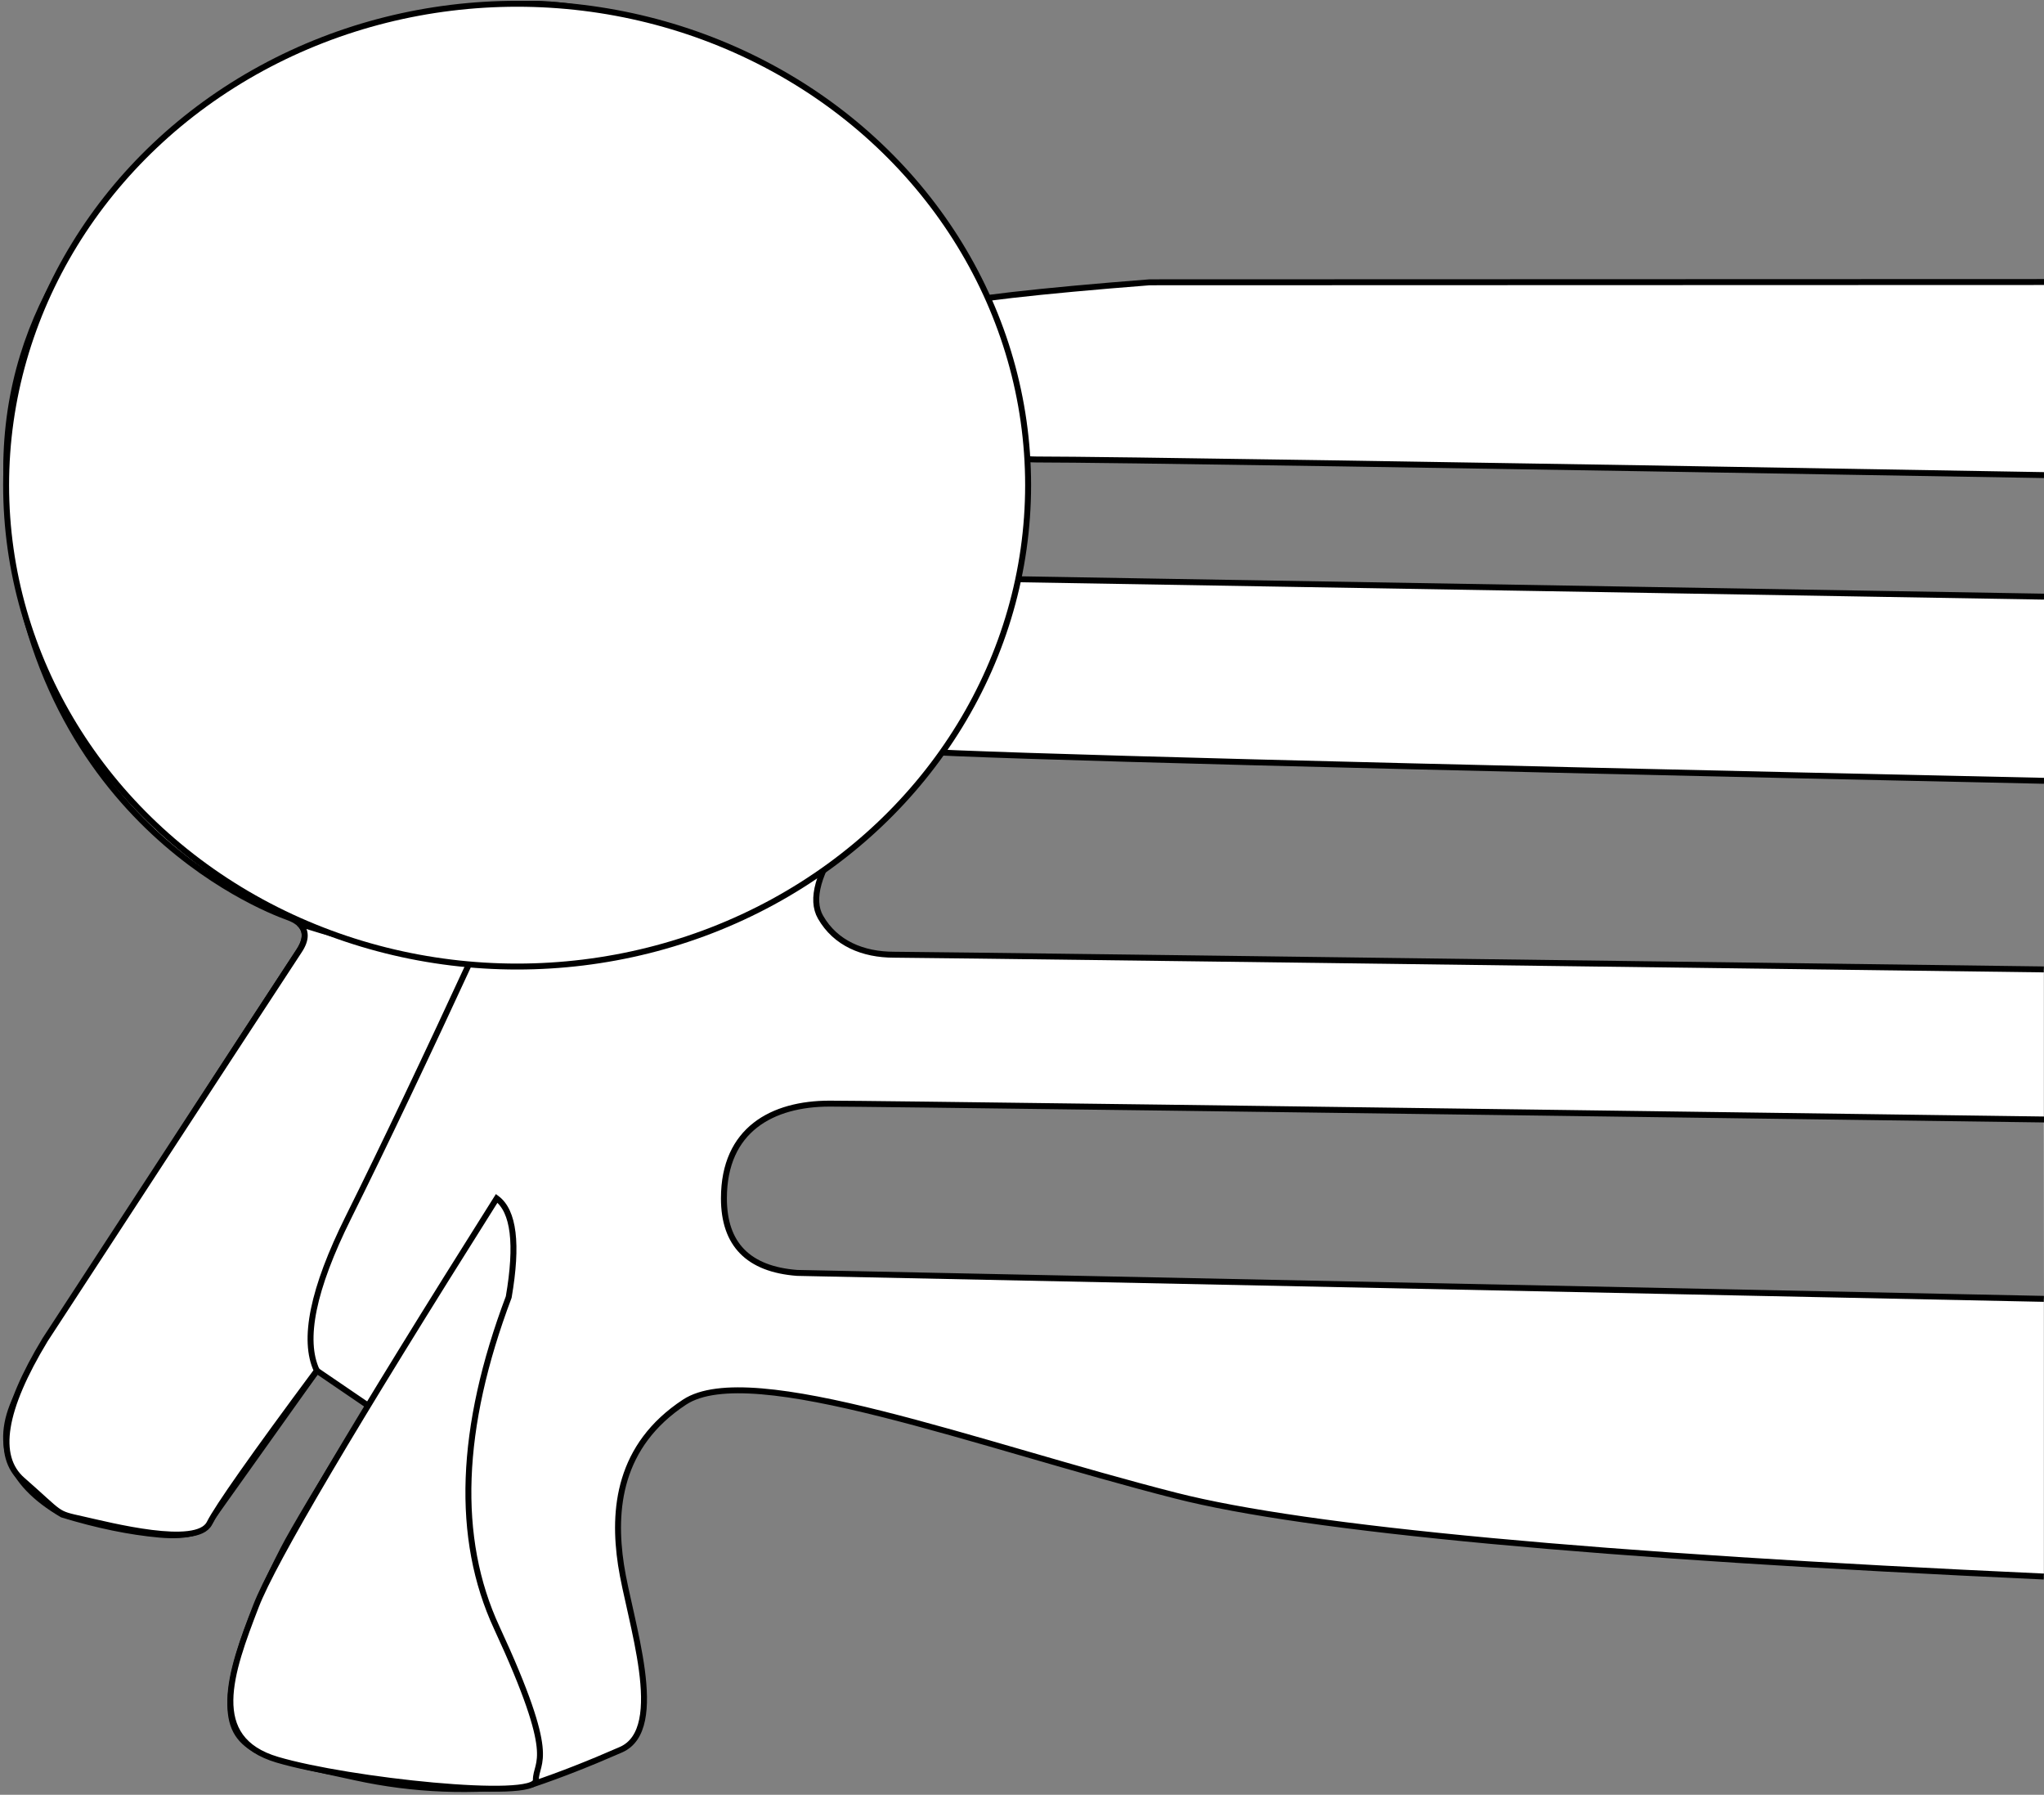 <?xml version="1.0" encoding="UTF-8"?>
<svg width="344px" height="302px" viewBox="0 0 344 302" version="1.1" xmlns="http://www.w3.org/2000/svg" xmlns:xlink="http://www.w3.org/1999/xlink">
    <rect x="0" y="0" width="344" height="302" fill="#808080" stroke="none"/>
    <title>SOILLIRONPALM</title>
    <g id="Page-1" stroke="none" stroke-width="1" fill="none" fill-rule="evenodd">
        <g id="SOILLIRONPALM" transform="translate(1.029, 0.634)">
            <path d="M342.971,187.734 C213.122,185.955 144.995,185.065 138.59,185.065 C128.983,185.065 120.805,189.411 120.805,201.008 C120.805,208.739 124.91,212.919 133.12,213.549 L342.947,217.916 M342.942,264.639 C267.625,261.196 218.954,256.658 196.876,251.035 C163.76,242.601 125.312,227.978 114.183,235.289 C103.054,242.601 102.075,253.38 103.484,262.672 C104.892,271.964 111.445,290.277 103.484,293.771 C98.176,296.101 93.211,298.046 88.59,299.607 C78.495,300.961 68.563,300.571 58.794,298.436 C44.14,295.233 37.743,294.445 37.743,286.126 C37.743,277.807 44.152,264.907 46.632,260.073 C48.286,256.85 53.086,248.81 61.032,235.954 L52.294,230.001 L34.689,254.723 C33.752,257.084 30.782,258.038 25.778,257.585 C20.775,257.133 15.334,256.01 9.455,254.217 C0.146,248.777 -2.289,241.918 2.15,233.639 C6.589,225.36 22.308,200.602 49.305,159.366 C51.023,156.653 50.383,154.759 47.385,153.683 C42.888,152.07 2.027,135.995 0.063,80.879 C-1.901,25.763 61.032,-8.24229573e-13 88.59,-8.24229573e-13 C102.371,-8.24229573e-13 127.212,8.204 145.001,24.748 C162.784,41.286 173.517,66.161 171.485,80.879 C168.776,100.507 158.569,120.215 140.866,140.001 C136.639,146.167 135.371,150.728 137.061,153.683 C139.595,158.117 144.229,160.008 149.433,160.008 C152.903,160.008 217.389,160.836 342.942,162.482" id="Shape" stroke="#000000" fill="#FFFFFF"></path>
            <path d="M49.305,154.753 C50.578,155.933 50.578,157.47 49.305,159.366 C48.032,161.262 33.785,183.07 6.564,224.79 C-0.546,236.537 -1.824,244.403 2.73,248.39 C9.562,254.369 8.198,253.971 12.825,255.002 C17.452,256.033 32.117,259.849 34.222,255.676 C35.626,252.895 41.649,244.336 52.294,230.001 C49.86,224.819 51.627,216.226 57.597,204.221 C63.566,192.215 70.681,177.264 78.943,159.366 C71.706,159.155 66.265,158.765 62.62,158.198 C58.976,157.63 54.537,156.482 49.305,154.753 Z" id="h7" stroke="#000000" fill="#FFFFFF"></path>
            <path d="M42.058,269.589 C37.712,280.847 33.699,291.94 45.656,295.468 C57.613,298.995 89.153,302.343 89.153,298.905 C89.153,295.468 93.011,295.772 82.563,273.224 C75.597,258.193 76.271,239.655 84.587,217.612 C86.123,208.7 85.449,203.166 82.563,201.008 C58.457,239.223 44.955,262.084 42.058,269.589 Z" id="h6" stroke="#000000" fill="#FFFFFF"></path>
            <path d="M339.417,223.188 L137.225,218.231 L137.225,230.822 C144.593,232.144 166.022,237.676 201.512,247.416 C218,251.941 257.862,255.446 275.307,256.876 C286.936,257.829 308.306,258.827 339.417,259.871 L339.417,223.188 Z" id="h5" stroke="#FFFFFF"></path>
            <polygon id="h4" stroke="#FFFFFF" points="339.417 183.491 339.417 166.237 137.225 163.916 137.225 180.638"></polygon>
            <path d="M342.971,99.759 L162.52,96.701 C143.078,115.22 139.819,124.903 152.74,125.751 C165.662,126.599 229.072,128.264 342.971,130.747" id="h3" stroke="#000000" fill="#FFFFFF"></path>
            <path d="M342.971,46.819 L192.471,46.866 C173.483,48.349 161.531,49.721 156.613,50.981 C152.255,50.981 156.537,76.681 173.432,76.681 C184.695,76.681 241.208,77.556 342.971,79.307" id="h2" stroke="#000000" fill="#FFFFFF"></path>
            <ellipse id="h1" stroke="#000000" fill="#FFFFFF" cx="86" cy="81" rx="86" ry="81"></ellipse>
        </g>
    </g>
</svg>